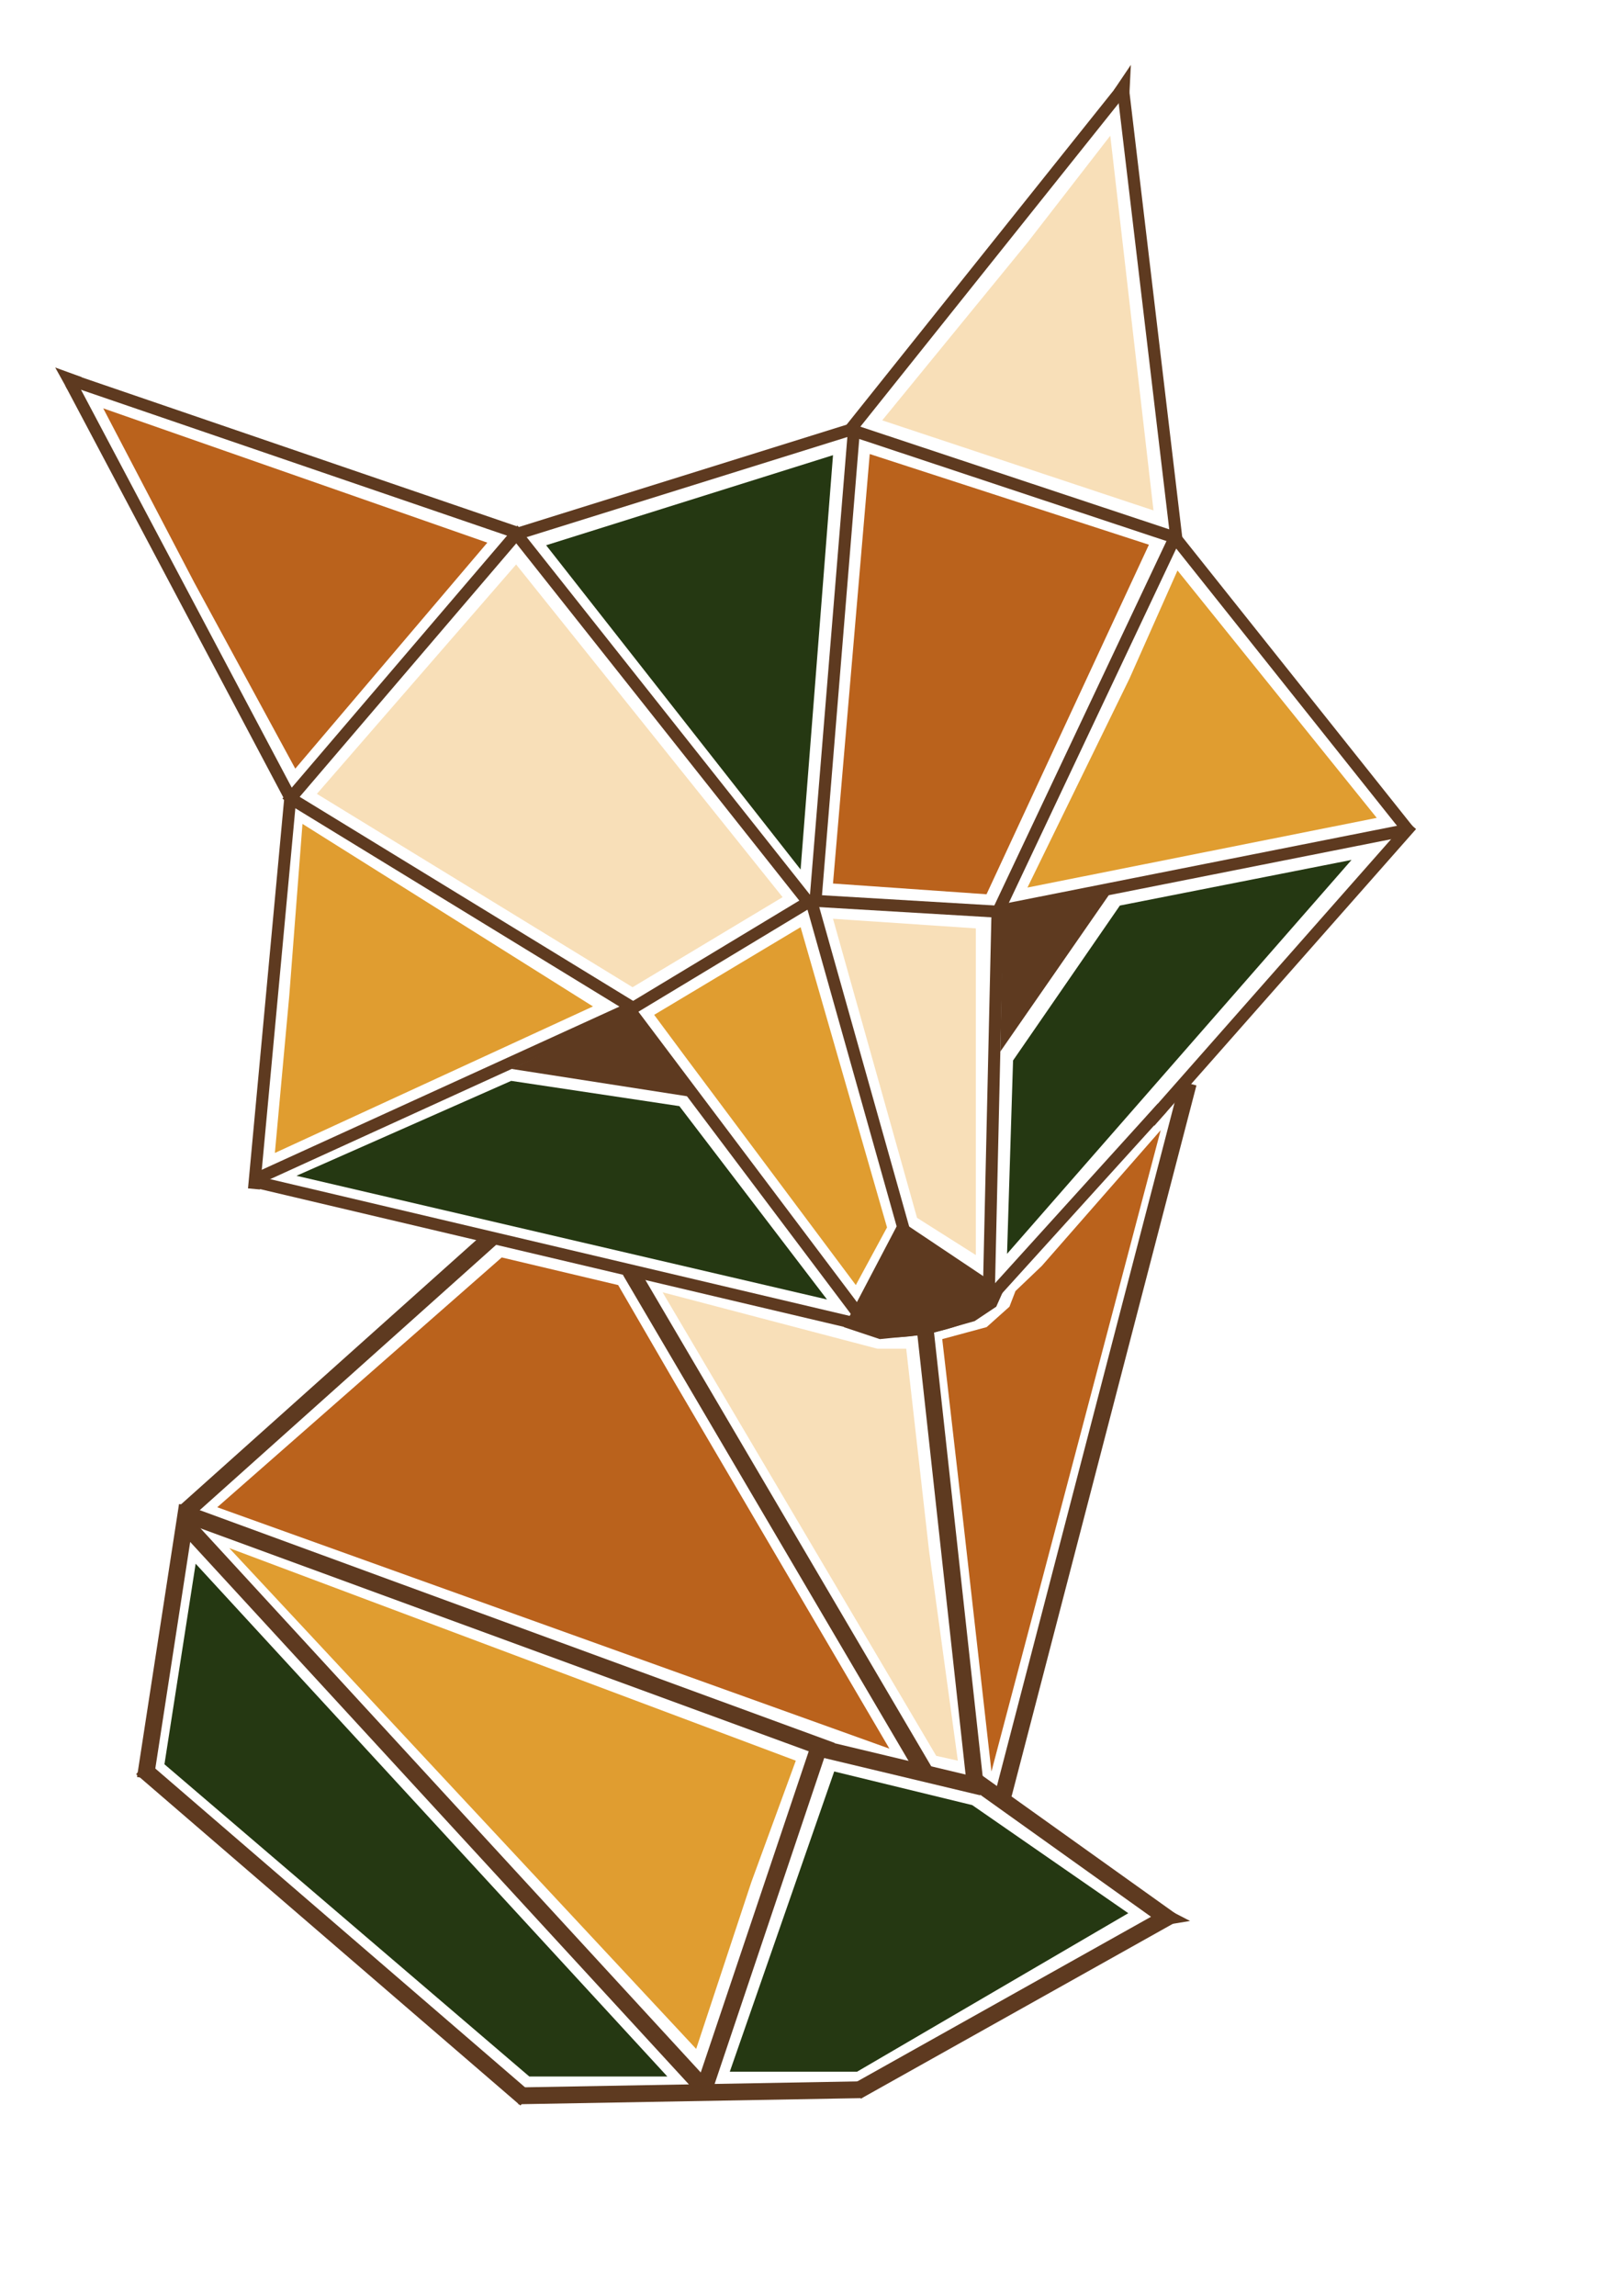<svg width="669" height="956" viewBox="0 0 669 956" fill="none" xmlns="http://www.w3.org/2000/svg">
<g id="FOXdesign">
    <g id="FOXbody">
            <g id="head">
            <path id="Line 15" d="M365.325 553.089L104.904 491.674" stroke="#5E3A20" stroke-width="5"/>
            <path id="Line 16" d="M588 343.5L479 467" stroke="#5E3A20" stroke-width="5"/>
            <path id="Line 18" d="M490.378 224.878L586.399 345.381" stroke="#5E3A20" stroke-width="5"/>
            <path id="Line 20" d="M357.327 179.917L489.99 223.981" stroke="#5E3A20" stroke-width="5"/>
            <path id="Line 21" d="M467.777 36.713L490.389 227.205" stroke="#5E3A20" stroke-width="5"/>
            <path id="Line 22" d="M468.492 35.871L352.501 180.999" stroke="#5E3A20" stroke-width="5"/>
            <path id="Line 23" d="M354 179L213 223" stroke="#5E3A20" stroke-width="5"/>
            <path id="Line 24" d="M215.089 222.32L119.547 334.07" stroke="#5E3A20" stroke-width="5"/>
            <path id="Line 27" d="M120.994 331.403L105.799 494.978" stroke="#5E3A20" stroke-width="5"/>
            <path id="Line 28" d="M121.182 332.435L265.248 420.536" stroke="#5E3A20" stroke-width="5"/>
            <path id="Line 30" d="M213.613 220.366L337 376" stroke="#5E3A20" stroke-width="5"/>
            <path id="Line 31" d="M355.913 176.741L339.727 374.825" stroke="#5E3A20" stroke-width="5"/>
            <path id="Line 32" d="M488.971 224.634L416 379" stroke="#5E3A20" stroke-width="5"/>
            <path id="Line 33" d="M415.512 380.049L411.989 535.12" stroke="#5E3A20" stroke-width="5"/>
            <path id="Line 35" d="M337.331 372.886L378.272 518.253" stroke="#5E3A20" stroke-width="5"/>
            <path id="Line 36" d="M417.453 379.656L335.877 374.825" stroke="#5E3A20" stroke-width="5"/>
            <path id="Line 37" d="M335.807 376.131L262.635 420.27" stroke="#5E3A20" stroke-width="5"/>
            <path id="Line 34" d="M263.288 421.842L362.248 553.263" stroke="#5E3A20" stroke-width="5"/>
            <path id="Line 29" d="M107.604 490.412L264.35 418.925" stroke="#5E3A20" stroke-width="5"/>
            <path id="Line 25" d="M217.669 222.564L28.707 157.907" stroke="#5E3A20" stroke-width="5"/>
            <path id="Line 26" d="M122.131 334.39L29.36 159.333" stroke="#5E3A20" stroke-width="5"/>
            <path id="Line 19" d="M416.323 379.169L583.7 345.992" stroke="#5E3A20" stroke-width="5"/>
            <path id="Line 17" d="M484.13 461.126L409.117 543.887" stroke="#5E3A20" stroke-width="5"/>
            <path id="Polygon 4" d="M23 153L34 157L28 162L23 153Z" fill="#5E3A20"/>
            <path id="Polygon 5" d="M471.076 27L470.5 38.5L464 37.5L471.076 27Z" fill="#5E3A20"/>
            <path id="Polygon 6" d="M495.74 799.738L488 801L487.5 799L488.5 796L495.74 799.738Z" fill="#5E3A20"/>
            </g>
            <g id="body">
            <path id="Line 1" d="M59 735.986L219.063 873.915" stroke="#5E3A20" stroke-width="7"/>
            <path id="Line 2" d="M78.309 635.775L294.657 870.97" stroke="#5E3A20" stroke-width="7"/>
            <path id="Line 3" d="M76.611 630.018L346.466 728.892" stroke="#5E3A20" stroke-width="7"/>
            <path id="Line 10" d="M262.5 529L386 739" stroke="#5E3A20" stroke-width="7"/>
            <path id="Line 11" d="M495 451L418 747" stroke="#5E3A20" stroke-width="7"/>
            <path id="Line 12" d="M204.5 515.5L76.988 629.572" stroke="#5E3A20" stroke-width="7"/>
            <path id="Line 13" d="M385.329 552.658L406.136 742.315" stroke="#5E3A20" stroke-width="7"/>
            <path id="Line 4" d="M78.031 626.704L60.531 740.331" stroke="#5E3A20" stroke-width="7"/>
            <path id="Line 5" d="M340.441 729.508L293.85 868.017" stroke="#5E3A20" stroke-width="7"/>
            <path id="Line 6" d="M359.127 869.987L215.809 872.536" stroke="#5E3A20" stroke-width="7"/>
            <path id="Line 8" d="M487.578 799.473L405.26 740.702" stroke="#5E3A20" stroke-width="7"/>
            <path id="Line 7" d="M487.5 797.5L356.914 870.65" stroke="#5E3A20" stroke-width="7"/>
            <path id="Line 9" d="M409.1 744.017L340.556 727.642" stroke="#5E3A20" stroke-width="7"/>
            </g>
            <g id="eyes">
            <path id="Polygon 3" d="M417.642 380.702L462 372.5L416.711 437.773L417.642 380.702Z" fill="#5E3A20"/>
            <path id="Polygon 3 2" d="M262.5 421L286.865 456.492L213 445L237.5 433.5L262.5 421Z" fill="#5E3A20"/>
            </g>
            <g id="nose">
            <path id="Ellipse 1" d="M388.912 554.71C403.859 551.458 415.182 545.539 414.204 541.49C413.224 537.441 400.313 536.795 385.365 540.047C370.418 543.299 359.095 549.218 360.075 553.267C361.053 557.317 373.964 557.962 388.912 554.71Z" fill="#5E3A20"/>
            <path id="Polygon 3 3" d="M374.831 508.038L418.125 536.993L415 544L406 550L386.5 555.5L366.5 557.5L351.5 552.5L374.831 508.038Z" fill="#5E3A20"/>
            </g>
    </g>

    <g id="logo">
    <path class='logo-element' d="M43 170L203 225.914L123 320L80.949 242.581L43 170Z" fill="#BA621C"/>
    <path class='logo-element' d="M132 330.5L215 235L326 373.5L263.5 411L132 330.5Z" fill="#F8DFB8"/>
    <path class='logo-element' d="M227.5 227L347 189.5L333.5 362L242.416 246L227.5 227Z" fill="#253812"/>
    <path class='logo-element' d="M126 343L247 419L114.5 480L120.5 414.5L126 343Z" fill="#E09D30"/>
    <path class='logo-element' d="M362.303 189.026L478.593 226.775L410.949 372.301L346.996 367.827L362.303 189.026Z" fill="#BA621C"/>
    <path class='logo-element' d="M428 101L462.5 56.5L480.5 212.5L367.5 175L428 101Z" fill="#F8DFB8"/>
    <path class='logo-element' d="M470.5 282.5L490.5 237.5L573.5 340.5L428 369.5L470.5 282.5Z" fill="#E09D30"/>
    <path class='logo-element' d="M212.945 449.986L283 460.5L344.5 541L123.5 489.5L212.945 449.986Z" fill="#253812"/>
    <path class='logo-element' d="M422 441.5L466.5 377L563 358L419.5 522L422 441.5Z" fill="#253812"/>
    <path class='logo-element' d="M272.5 422.5L333.5 386L369.5 511L356.5 535L285.5 440L272.5 422.5Z" fill="#E09D30"/>
    <path class='logo-element' d="M347 382.5L406.5 386.5V522.5L382 507L347 382.5Z" fill="#F8DFB8"/>
    <path class='logo-element' d="M90.5 627.5L209 523.5L257.5 535L281 575.5L370.5 728L90.5 627.5Z" fill="#BA621C"/>
    <path class='logo-element' d="M347.5 737.5L405 751.5L470 796.5L357 862.5L304 862.5L347.5 737.5Z" fill="#253812"/>
    <path class='logo-element' d="M81.5 651L278 864.5L220.5 864.5L68.5 734.5L81.5 651Z" fill="#253812"/>
    <path class='logo-element' d="M276 538L365.5 561.5L377.5 561.5L387 645.5L399 733L390 731L276 538Z" fill="#F8DFB8"/>
    <path class='logo-element' d="M95.5 644.5L331.5 733L313 783.5L290 853L95.5 644.5Z" fill="#E09D30"/>
    <path class='logo-element' d="M392.5 557.5L411 552.5L420.5 544L423 537.5L434 527L483.5 470.5L413 737.5L400.866 630.122L392.5 557.5Z" fill="#BA621C"/>
    </g>
</g>
</svg>
